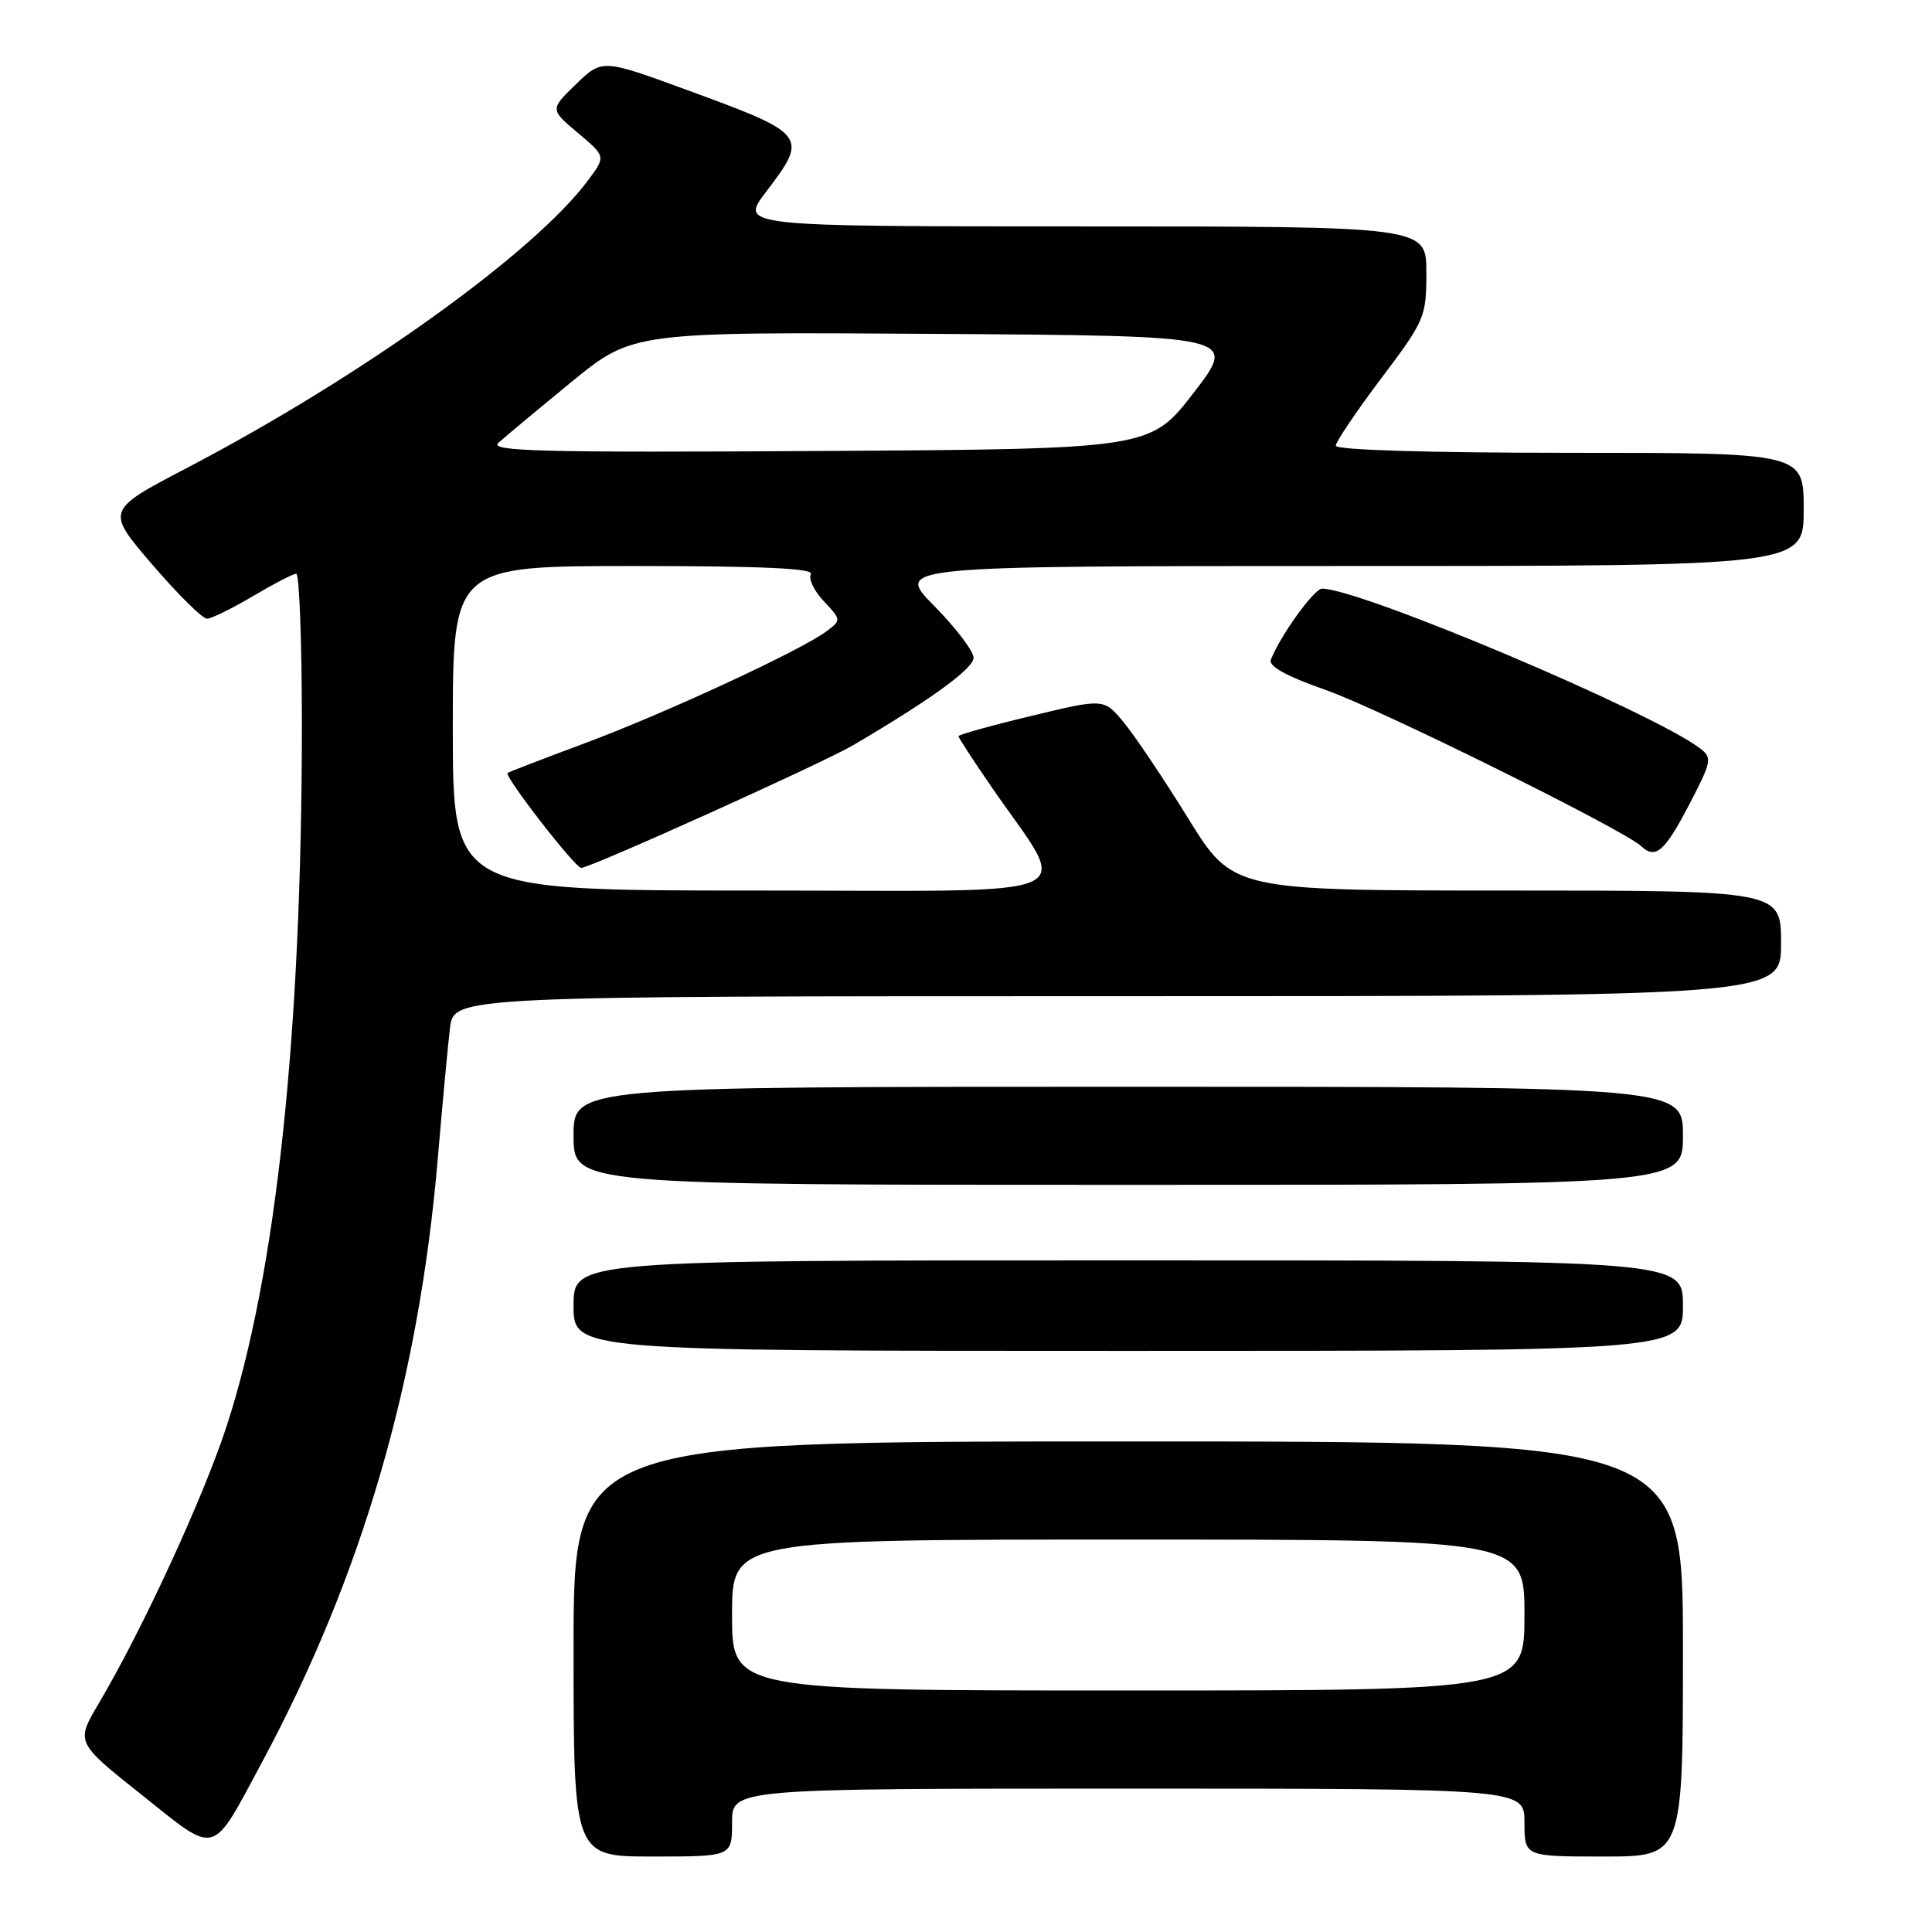 <?xml version="1.0" encoding="UTF-8" standalone="no"?>
<!DOCTYPE svg PUBLIC "-//W3C//DTD SVG 1.1//EN" "http://www.w3.org/Graphics/SVG/1.1/DTD/svg11.dtd" >
<svg xmlns="http://www.w3.org/2000/svg" xmlns:xlink="http://www.w3.org/1999/xlink" version="1.1" viewBox="0 0 256 256">
 <g >
 <path fill="currentColor"
d=" M 97.00 241.50 C 97.00 237.00 97.00 237.00 149.50 237.00 C 202.00 237.00 202.00 237.00 202.00 241.50 C 202.00 246.00 202.00 246.00 212.50 246.00 C 223.00 246.00 223.00 246.00 223.00 218.50 C 223.00 191.00 223.00 191.00 149.50 191.00 C 76.00 191.00 76.00 191.00 76.00 218.50 C 76.00 246.00 76.00 246.00 86.50 246.00 C 97.00 246.00 97.00 246.00 97.00 241.50 Z  M 34.72 233.50 C 47.99 208.77 55.50 183.00 58.01 153.50 C 58.62 146.35 59.34 138.59 59.62 136.25 C 60.12 132.00 60.12 132.00 148.06 132.00 C 236.00 132.00 236.00 132.00 236.00 125.00 C 236.00 118.00 236.00 118.00 199.68 118.00 C 163.35 118.00 163.35 118.00 157.43 108.42 C 154.17 103.15 150.32 97.42 148.88 95.69 C 146.26 92.54 146.26 92.54 136.63 94.87 C 131.33 96.14 127.00 97.35 127.00 97.55 C 127.00 97.74 128.95 100.74 131.33 104.20 C 141.87 119.53 145.34 118.00 100.08 118.00 C 60.00 118.00 60.00 118.00 60.00 96.50 C 60.00 75.00 60.00 75.00 84.06 75.00 C 100.95 75.00 107.92 75.32 107.45 76.07 C 107.09 76.66 107.85 78.28 109.15 79.65 C 111.48 82.14 111.49 82.17 109.50 83.66 C 106.13 86.18 88.07 94.55 77.50 98.48 C 72.00 100.53 67.39 102.30 67.26 102.42 C 66.79 102.86 76.21 115.00 77.01 115.00 C 78.23 115.00 108.95 101.14 113.00 98.77 C 123.28 92.74 129.00 88.59 129.00 87.16 C 129.00 86.28 126.65 83.19 123.78 80.28 C 118.57 75.00 118.57 75.00 178.78 75.00 C 239.00 75.00 239.00 75.00 239.00 67.50 C 239.00 60.00 239.00 60.00 208.00 60.00 C 189.36 60.00 177.00 59.63 177.00 59.06 C 177.00 58.55 179.70 54.54 183.00 50.16 C 188.81 42.45 189.00 42.00 189.00 36.10 C 189.00 30.00 189.00 30.00 143.51 30.00 C 98.01 30.00 98.01 30.00 101.51 25.42 C 107.16 18.01 106.97 17.76 91.10 11.95 C 79.80 7.81 79.80 7.81 76.33 11.15 C 72.87 14.50 72.87 14.50 76.57 17.61 C 80.27 20.72 80.27 20.72 77.97 23.83 C 70.86 33.44 47.94 49.89 24.76 62.01 C 14.01 67.63 14.01 67.63 20.18 74.81 C 23.58 78.77 26.84 81.99 27.43 81.98 C 28.02 81.97 30.75 80.63 33.50 79.00 C 36.25 77.37 38.84 76.03 39.25 76.02 C 39.66 76.01 40.00 84.95 40.00 95.89 C 40.00 137.01 36.58 168.94 30.02 189.00 C 26.92 198.48 18.90 215.88 13.10 225.69 C 10.03 230.87 10.03 230.87 18.77 237.82 C 28.89 245.89 27.92 246.15 34.72 233.50 Z  M 223.00 173.00 C 223.00 167.00 223.00 167.00 149.50 167.00 C 76.00 167.00 76.00 167.00 76.00 173.00 C 76.00 179.00 76.00 179.00 149.50 179.00 C 223.00 179.00 223.00 179.00 223.00 173.00 Z  M 223.00 150.50 C 223.00 144.00 223.00 144.00 149.50 144.00 C 76.00 144.00 76.00 144.00 76.00 150.50 C 76.00 157.00 76.00 157.00 149.50 157.00 C 223.00 157.00 223.00 157.00 223.00 150.50 Z  M 223.76 106.74 C 226.82 100.88 226.91 100.42 225.26 99.16 C 218.93 94.35 180.25 78.00 175.17 78.00 C 174.13 78.00 169.58 84.32 168.39 87.43 C 168.06 88.28 170.51 89.62 175.70 91.44 C 182.76 93.91 215.15 109.95 217.45 112.11 C 219.35 113.89 220.56 112.87 223.76 106.74 Z  M 97.00 214.00 C 97.00 204.00 97.00 204.00 149.50 204.00 C 202.00 204.00 202.00 204.00 202.00 214.00 C 202.00 224.00 202.00 224.00 149.50 224.00 C 97.00 224.00 97.00 224.00 97.00 214.00 Z  M 66.03 58.69 C 66.84 57.95 71.17 54.34 75.66 50.66 C 83.82 43.98 83.82 43.98 123.90 44.24 C 163.97 44.50 163.97 44.50 158.20 52.00 C 152.42 59.50 152.42 59.50 108.49 59.76 C 71.79 59.98 64.79 59.80 66.03 58.69 Z "/>
</g>
</svg>